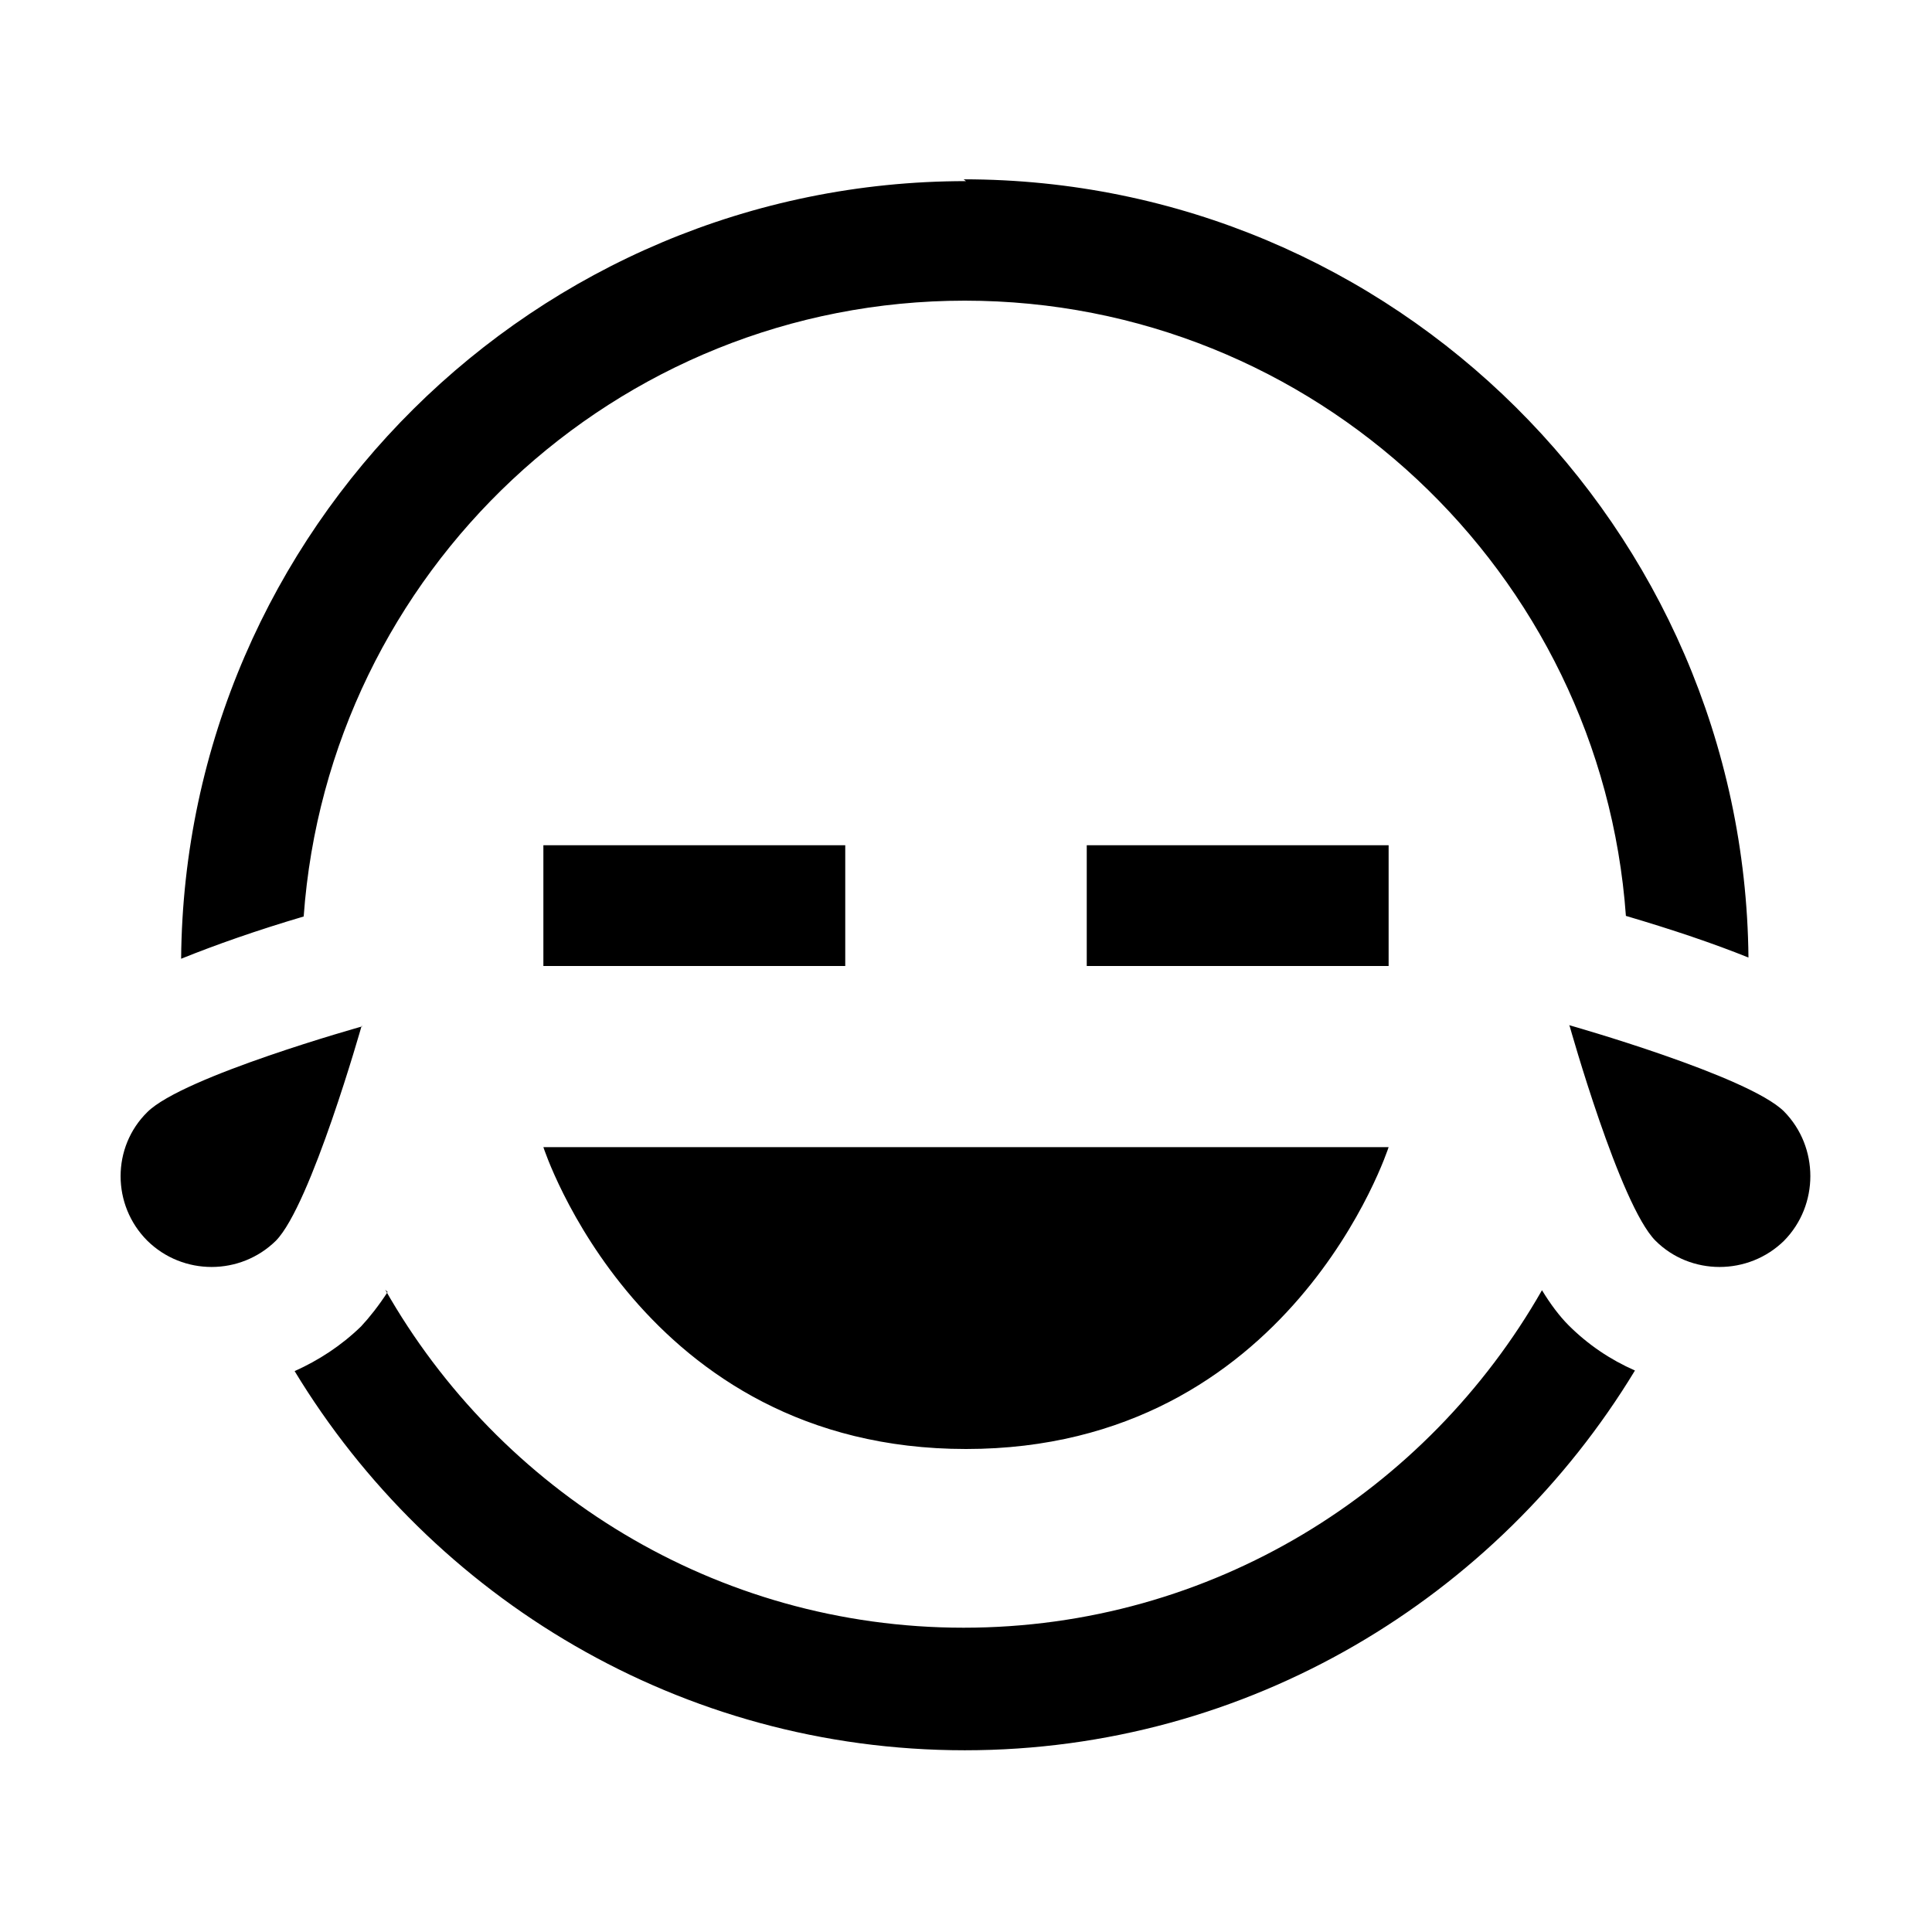 <svg viewBox="0 0 32 32" xmlns="http://www.w3.org/2000/svg"><path d="M16 3C8.87 3 3.06 8.77 3 15.88c.57-.23 1.25-.47 2.03-.7 .41-5.7 5.16-10.2 10.95-10.2 5.79 0 10.54 4.5 10.95 10.19 .78.23 1.46.46 2.03.69 -.07-7.12-5.87-12.89-13-12.89ZM9 14v2h5v-2H9Zm9 0v2h5v-2h-5ZM6 17s-2.97.83-3.56 1.42c-.59.58-.59 1.54 0 2.13 .589.58 1.54.58 2.13 0 .58-.59 1.42-3.56 1.42-3.56Zm20 0s.83 2.96 1.42 3.55c.58.58 1.54.58 2.13 0 .58-.59.58-1.55 0-2.14 -.59-.59-3.56-1.43-3.56-1.43ZM9 19s1.61 5 7 5 7-5 7-5H9Zm-2.58 2.4c-.15.23-.3.42-.44.57 -.33.32-.7.56-1.1.74 2.28 3.76 6.4 6.28 11.1 6.28 4.7 0 8.82-2.53 11.1-6.29 -.41-.18-.78-.43-1.1-.75 -.15-.15-.3-.35-.44-.58 -1.9 3.33-5.47 5.59-9.58 5.59s-7.69-2.27-9.58-5.6Z"/></svg>